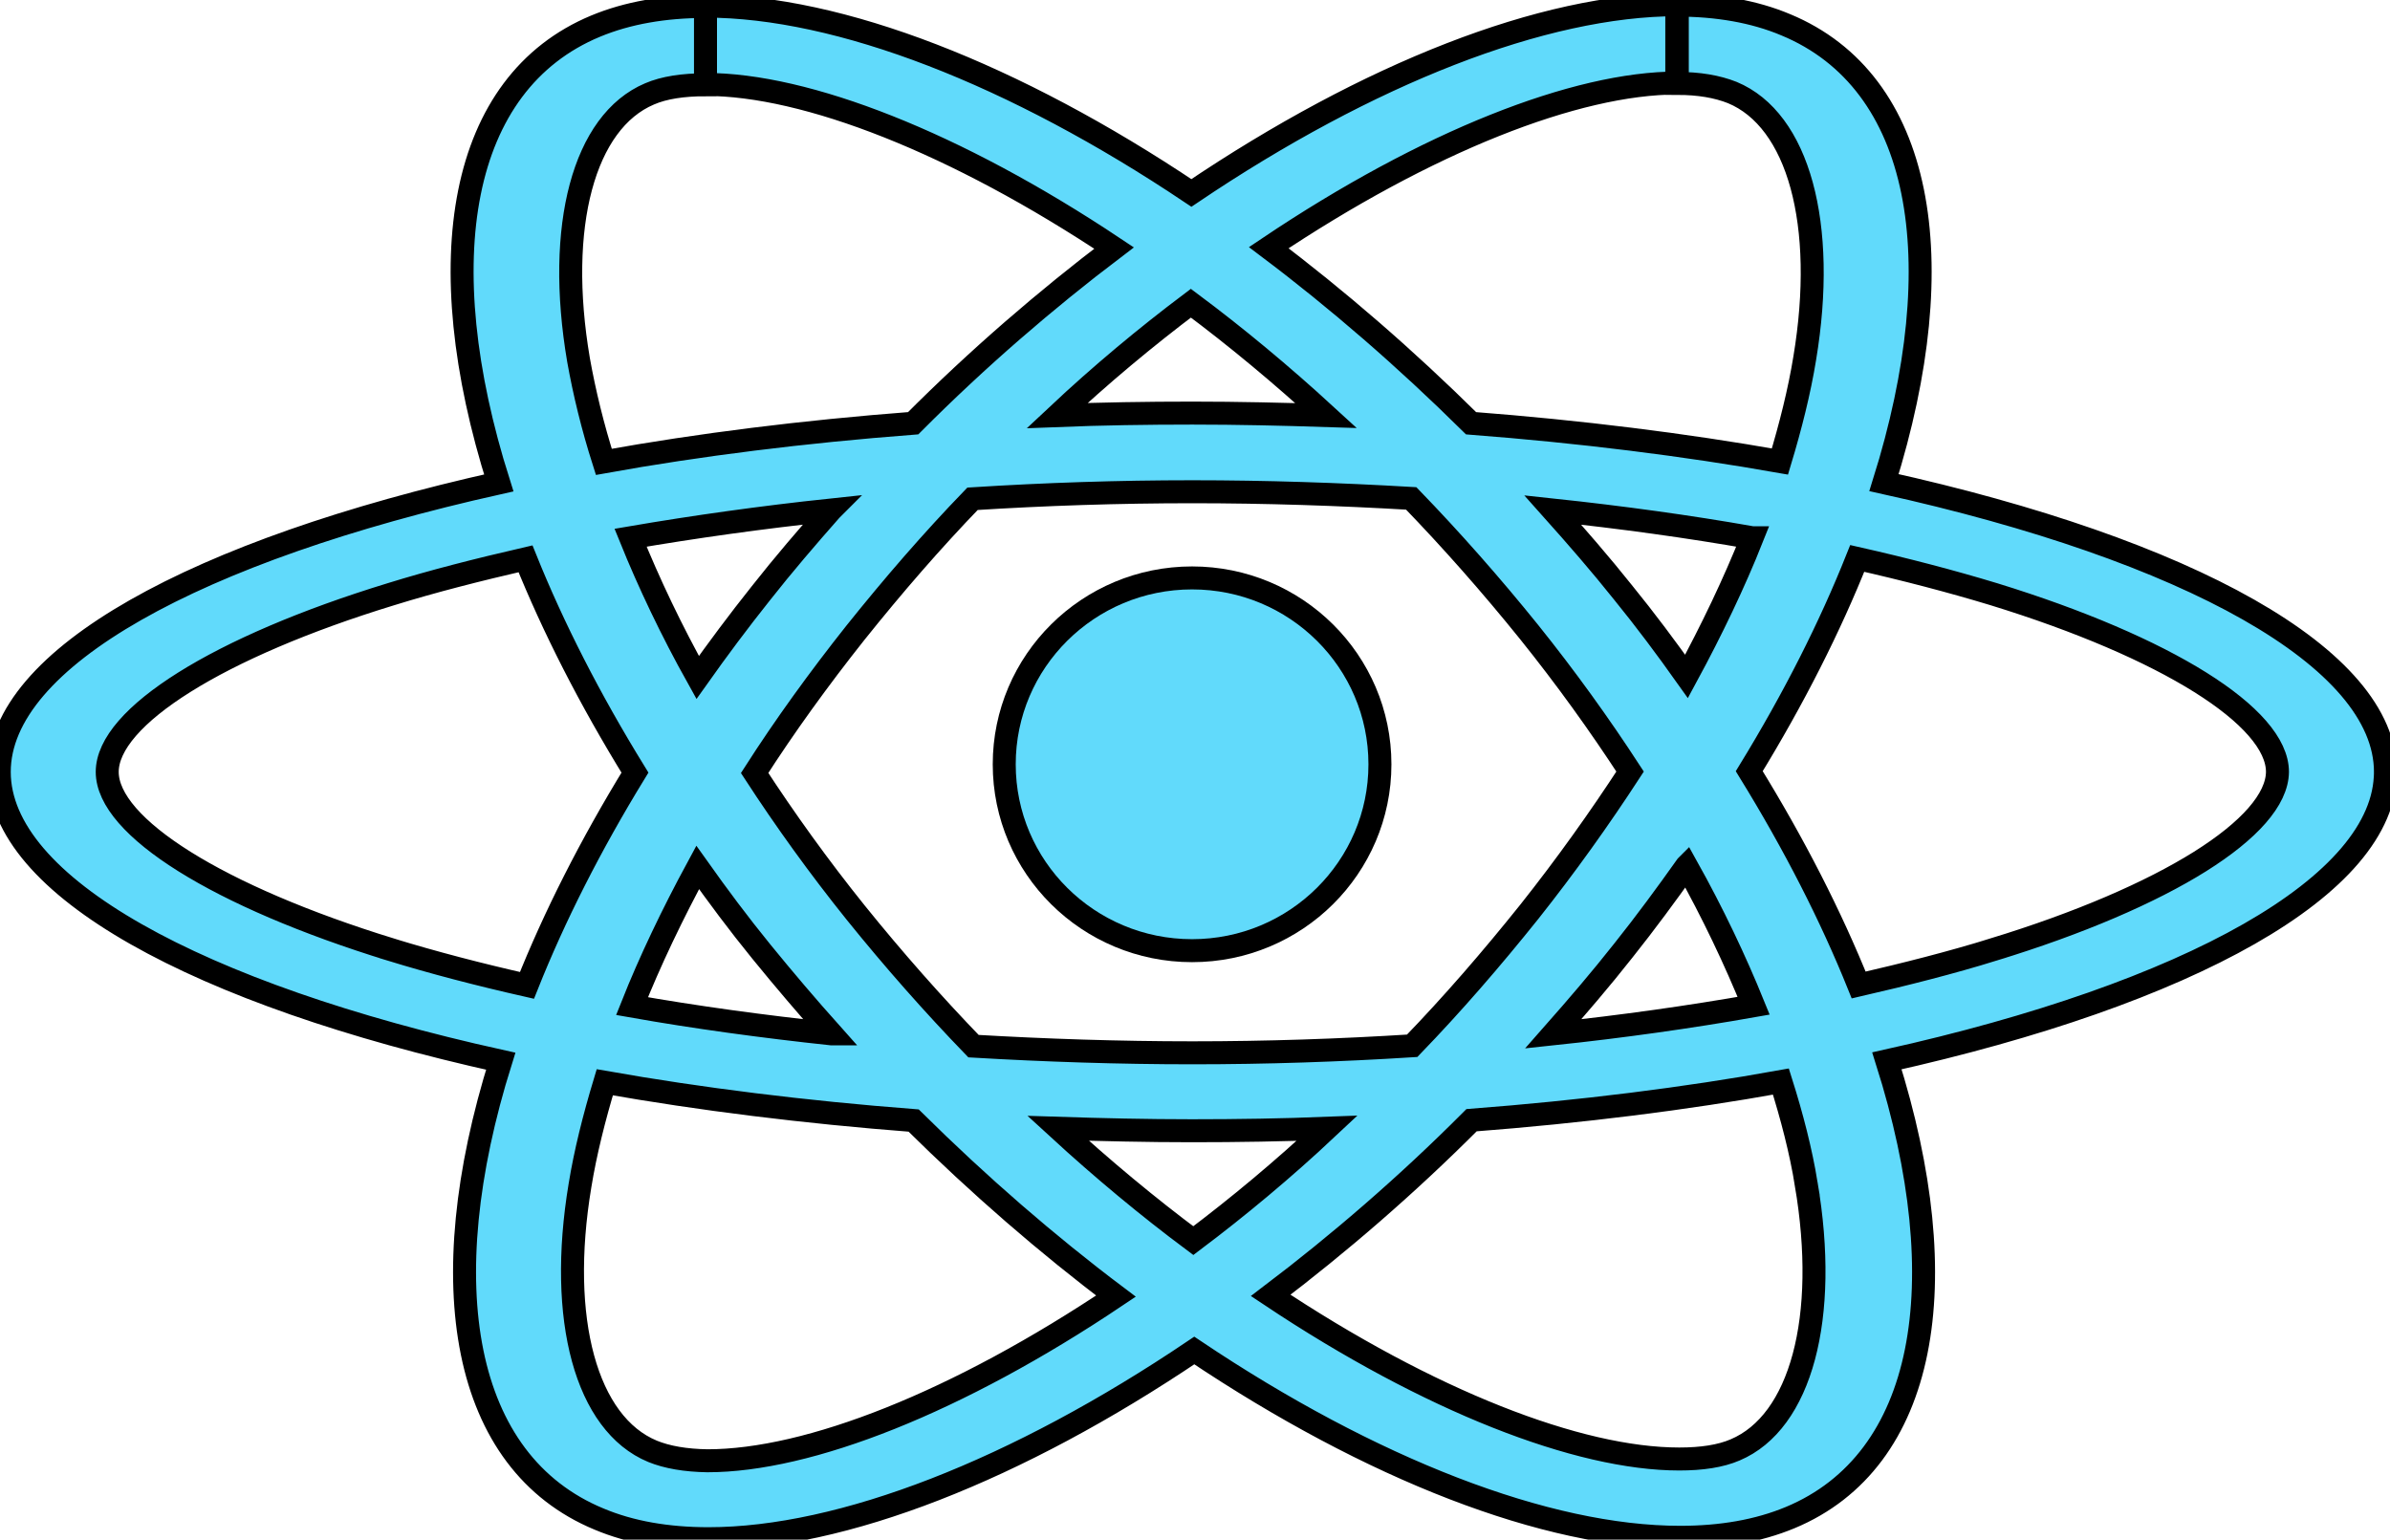 <svg width="104" height="67" xmlns="http://www.w3.org/2000/svg" fill="none">
 <g>
  <title>Layer 1</title>
  <path stroke="null" d="m103.802,33.592c0,-4.966 -8.614,-9.672 -21.821,-12.59c3.048,-9.718 1.693,-17.449 -4.275,-19.924c-1.376,-0.581 -2.984,-0.856 -4.741,-0.856l0,3.407c0.974,0 1.757,0.138 2.413,0.397c2.878,1.192 4.127,5.73 3.154,11.566c-0.233,1.436 -0.614,2.949 -1.079,4.492c-4.148,-0.733 -8.677,-1.299 -13.44,-1.665c-2.857,-2.827 -5.82,-5.393 -8.804,-7.64c6.9,-4.63 13.376,-7.166 17.778,-7.166l0,-3.407c-5.82,0 -13.44,2.995 -21.144,8.19c-7.704,-5.164 -15.323,-8.129 -21.143,-8.129l0,3.407c4.381,0 10.879,2.521 17.778,7.12c-2.963,2.246 -5.926,4.798 -8.741,7.624c-4.783,0.367 -9.312,0.932 -13.461,1.681c-0.487,-1.528 -0.847,-3.01 -1.101,-4.431c-0.995,-5.837 0.233,-10.375 3.09,-11.582c0.635,-0.275 1.46,-0.397 2.434,-0.397l0,-3.407c-1.778,0 -3.386,0.275 -4.783,0.856c-5.947,2.475 -7.281,10.191 -4.212,19.878c-13.164,2.934 -21.736,7.624 -21.736,12.575c0,4.966 8.614,9.672 21.821,12.59c-3.048,9.717 -1.693,17.449 4.275,19.924c1.376,0.581 2.984,0.856 4.762,0.856c5.82,0 13.44,-2.995 21.143,-8.19c7.704,5.164 15.323,8.129 21.144,8.129c1.778,0 3.386,-0.275 4.783,-0.856c5.947,-2.475 7.281,-10.191 4.212,-19.878c6.561,-1.459 11.985,-3.365 15.768,-5.525c1.892,-1.08 3.373,-2.224 4.382,-3.407c0.504,-0.591 0.89,-1.193 1.15,-1.801c0.13,-0.304 0.229,-0.61 0.294,-0.917c0.033,-0.154 0.058,-0.307 0.074,-0.462c0.008,-0.077 0.015,-0.154 0.019,-0.231c0.002,-0.039 0.004,-0.077 0.005,-0.116c0.001,-0.019 0.001,-0.039 0.001,-0.058c0,-0.01 0,-0.019 0,-0.029c0,-0.005 0,-0.01 0,-0.015c0,-0.002 0,-0.005 0,-0.007c0,-0.001 0,-0.002 0,-0.004c0,-0.001 0,-0.002 0,-0.004zm-27.557,-10.191c-0.783,1.971 -1.757,4.003 -2.857,6.035c-0.868,-1.222 -1.778,-2.445 -2.773,-3.667c-0.974,-1.222 -2.011,-2.414 -3.048,-3.575c3.005,0.321 5.905,0.718 8.677,1.207zm-9.693,16.272c-1.651,2.063 -3.344,4.018 -5.101,5.837c-3.154,0.199 -6.349,0.306 -9.566,0.306c-3.196,0 -6.392,-0.107 -9.524,-0.29c-1.757,-1.818 -3.471,-3.759 -5.122,-5.806c-1.609,-2.002 -3.069,-4.034 -4.402,-6.081c1.312,-2.047 2.794,-4.095 4.381,-6.096c1.651,-2.063 3.344,-4.019 5.101,-5.837c3.154,-0.199 6.349,-0.306 9.566,-0.306c3.196,0 6.392,0.107 9.524,0.29c1.757,1.818 3.471,3.759 5.122,5.806c1.608,2.002 3.069,4.034 4.402,6.081c-1.333,2.047 -2.794,4.095 -4.381,6.096zm6.836,-1.986c1.143,2.047 2.116,4.095 2.921,6.081c-2.773,0.489 -5.693,0.901 -8.72,1.222c1.037,-1.176 2.074,-2.384 3.048,-3.621c0.974,-1.222 1.884,-2.46 2.751,-3.682zm-21.461,16.303c-1.968,-1.467 -3.937,-3.102 -5.884,-4.889c1.905,0.061 3.852,0.107 5.82,0.107c1.99,0 3.958,-0.031 5.884,-0.107c-1.905,1.788 -3.873,3.423 -5.82,4.889zm-15.747,-8.999c-3.005,-0.321 -5.905,-0.718 -8.677,-1.207c0.783,-1.971 1.757,-4.003 2.857,-6.035c0.868,1.222 1.778,2.445 2.773,3.667c0.995,1.222 2.011,2.414 3.048,3.575zm15.641,-31.796c1.968,1.467 3.937,3.102 5.884,4.889c-1.905,-0.061 -3.852,-0.107 -5.82,-0.107c-1.99,0 -3.958,0.031 -5.884,0.107c1.905,-1.788 3.873,-3.423 5.82,-4.889zm-15.662,8.999c-1.037,1.176 -2.074,2.383 -3.048,3.621c-0.974,1.222 -1.884,2.445 -2.751,3.667c-1.143,-2.047 -2.117,-4.095 -2.921,-6.081c2.773,-0.474 5.693,-0.886 8.72,-1.207zm-19.154,19.129c-7.492,-2.307 -12.339,-5.332 -12.339,-7.731c0,-2.399 4.847,-5.439 12.339,-7.731c1.82,-0.565 3.81,-1.069 5.863,-1.543c1.206,2.995 2.794,6.112 4.762,9.305c-1.947,3.178 -3.513,6.28 -4.699,9.259c-2.095,-0.474 -4.085,-0.993 -5.926,-1.558zm11.387,21.834c-2.878,-1.192 -4.127,-5.73 -3.154,-11.566c0.233,-1.436 0.614,-2.949 1.079,-4.492c4.148,0.733 8.677,1.299 13.44,1.665c2.857,2.827 5.82,5.394 8.804,7.64c-6.9,4.63 -13.376,7.166 -17.778,7.166c-0.952,-0.015 -1.757,-0.153 -2.392,-0.413zm50.203,-11.643c0.995,5.837 -0.233,10.375 -3.09,11.582c-0.635,0.275 -1.46,0.397 -2.434,0.397c-4.381,0 -10.879,-2.521 -17.778,-7.12c2.963,-2.246 5.926,-4.798 8.741,-7.624c4.783,-0.367 9.312,-0.932 13.461,-1.681c0.487,1.543 0.868,3.025 1.101,4.446zm8.148,-10.191c-1.82,0.565 -3.81,1.07 -5.863,1.543c-1.206,-2.995 -2.794,-6.112 -4.762,-9.305c1.947,-3.178 3.513,-6.28 4.699,-9.259c2.095,0.474 4.085,0.993 5.947,1.558c7.492,2.307 12.339,5.333 12.339,7.731c-0.011,1.199 -1.228,2.559 -3.378,3.906c-2.151,1.346 -5.236,2.68 -8.982,3.825z" fill="#61DAFB" id="svg_1"/>
  <path stroke="null" d="m51.873,41.371c4.514,0 8.174,-3.631 8.174,-8.11c0,-4.479 -3.66,-8.111 -8.174,-8.111c-4.514,0 -8.174,3.631 -8.174,8.111c0,4.479 3.66,8.11 8.174,8.11z" fill="#61DAFB" id="svg_2"/>
  <rect id="svg_5" height="64.827" width="55" y="0.052" x="-103.172" fill="#61DAFB"/>
 </g>

</svg>